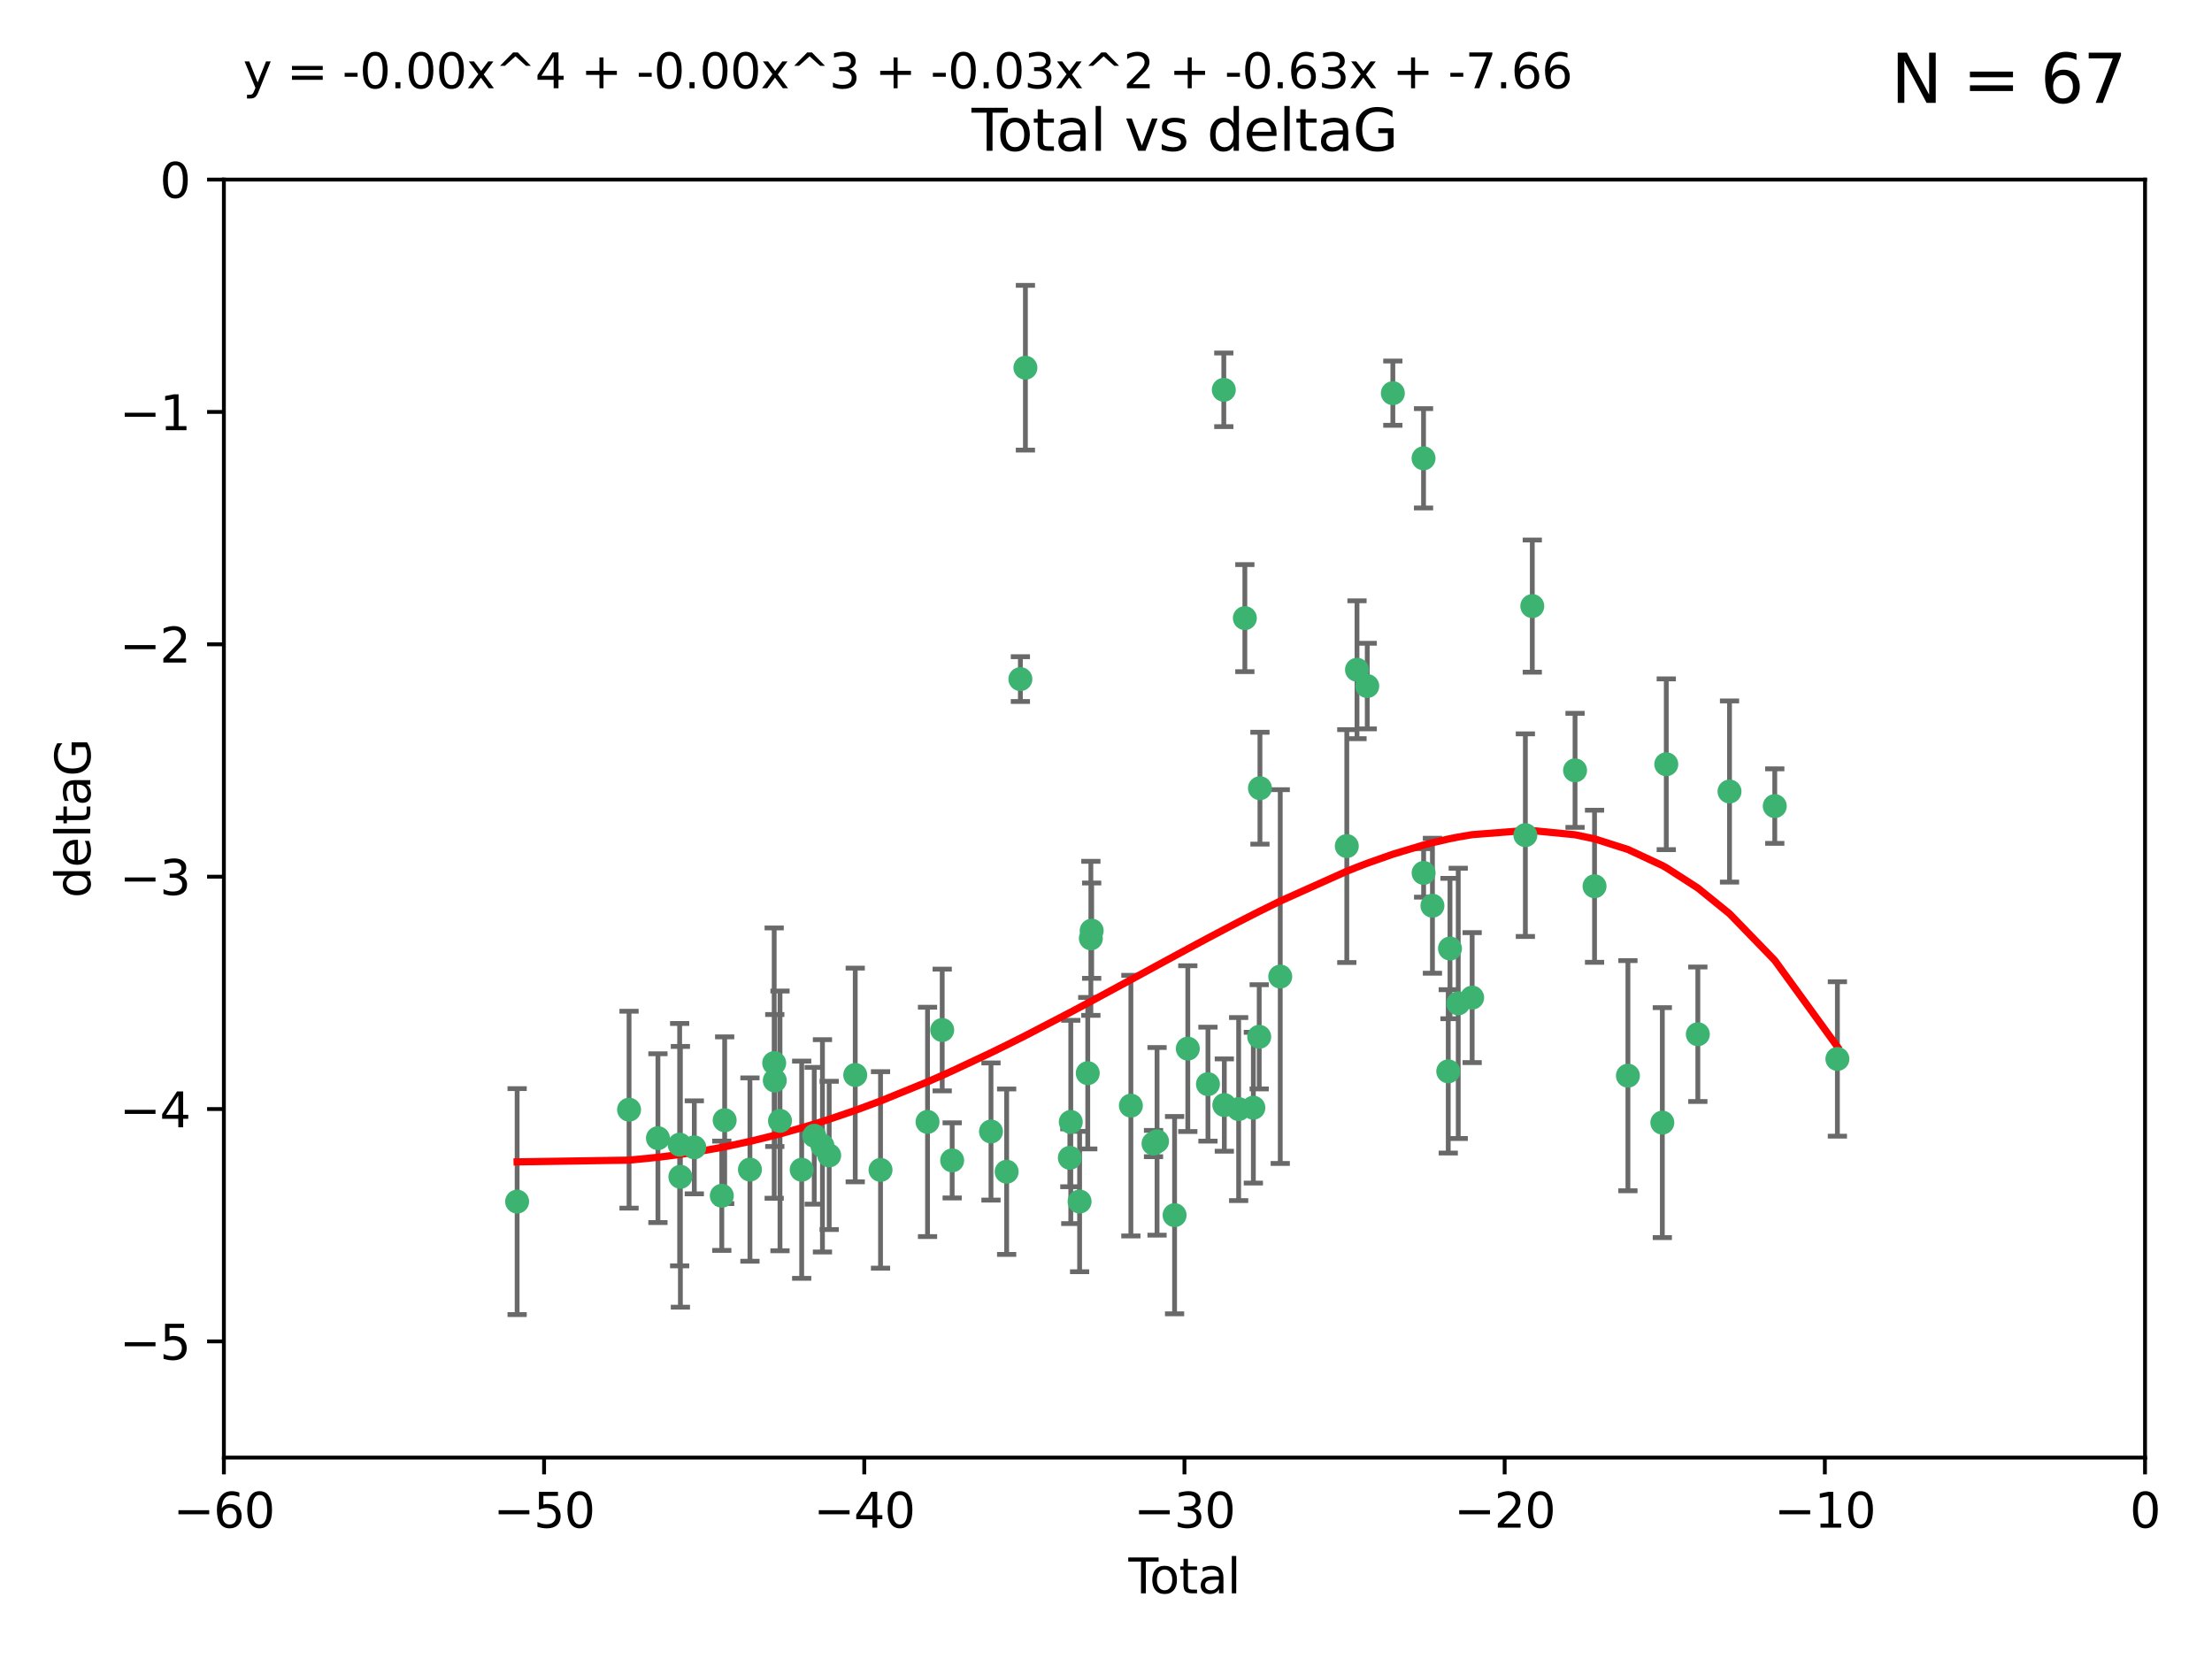 <?xml version="1.0" encoding="utf-8" standalone="no"?>
<!DOCTYPE svg PUBLIC "-//W3C//DTD SVG 1.1//EN"
  "http://www.w3.org/Graphics/SVG/1.1/DTD/svg11.dtd">
<svg xmlns:xlink="http://www.w3.org/1999/xlink" width="460.8pt" height="345.6pt" viewBox="0 0 460.8 345.6" xmlns="http://www.w3.org/2000/svg" version="1.1">
 <defs>
  <style type="text/css">*{stroke-linejoin: round; stroke-linecap: butt}</style>
 </defs>
 <g id="figure_1">
  <g id="patch_1">
   <path d="M 0 345.6 
L 460.8 345.6 
L 460.8 0 
L 0 0 
z
" style="fill: #ffffff"/>
  </g>
  <g id="axes_1">
   <g id="patch_2">
    <path d="M 46.64 303.64 
L 446.85 303.64 
L 446.85 37.411 
L 46.64 37.411 
z
" style="fill: #ffffff"/>
   </g>
   <g id="PathCollection_1">
    <defs>
     <path id="ma0f0875c2b" d="M 0 1.118 
C 0.297 1.118 0.581 1 0.791 0.791 
C 1 0.581 1.118 0.297 1.118 0 
C 1.118 -0.297 1 -0.581 0.791 -0.791 
C 0.581 -1 0.297 -1.118 0 -1.118 
C -0.297 -1.118 -0.581 -1 -0.791 -0.791 
C -1 -0.581 -1.118 -0.297 -1.118 0 
C -1.118 0.297 -1 0.581 -0.791 0.791 
C -0.581 1 -0.297 1.118 0 1.118 
z
" style="stroke: #3cb371"/>
    </defs>
    <g clip-path="url(#pb962b14511)">
     <use xlink:href="#ma0f0875c2b" x="107.728" y="250.316" style="fill: #3cb371; stroke: #3cb371"/>
     <use xlink:href="#ma0f0875c2b" x="131.044" y="231.167" style="fill: #3cb371; stroke: #3cb371"/>
     <use xlink:href="#ma0f0875c2b" x="137.06" y="237.101" style="fill: #3cb371; stroke: #3cb371"/>
     <use xlink:href="#ma0f0875c2b" x="141.584" y="238.455" style="fill: #3cb371; stroke: #3cb371"/>
     <use xlink:href="#ma0f0875c2b" x="141.738" y="245.151" style="fill: #3cb371; stroke: #3cb371"/>
     <use xlink:href="#ma0f0875c2b" x="144.637" y="239.012" style="fill: #3cb371; stroke: #3cb371"/>
     <use xlink:href="#ma0f0875c2b" x="150.364" y="249.096" style="fill: #3cb371; stroke: #3cb371"/>
     <use xlink:href="#ma0f0875c2b" x="150.961" y="233.364" style="fill: #3cb371; stroke: #3cb371"/>
     <use xlink:href="#ma0f0875c2b" x="156.227" y="243.641" style="fill: #3cb371; stroke: #3cb371"/>
     <use xlink:href="#ma0f0875c2b" x="161.279" y="221.462" style="fill: #3cb371; stroke: #3cb371"/>
     <use xlink:href="#ma0f0875c2b" x="161.402" y="225.088" style="fill: #3cb371; stroke: #3cb371"/>
     <use xlink:href="#ma0f0875c2b" x="162.489" y="233.502" style="fill: #3cb371; stroke: #3cb371"/>
     <use xlink:href="#ma0f0875c2b" x="167.007" y="243.675" style="fill: #3cb371; stroke: #3cb371"/>
     <use xlink:href="#ma0f0875c2b" x="169.621" y="236.602" style="fill: #3cb371; stroke: #3cb371"/>
     <use xlink:href="#ma0f0875c2b" x="171.333" y="238.695" style="fill: #3cb371; stroke: #3cb371"/>
     <use xlink:href="#ma0f0875c2b" x="172.735" y="240.695" style="fill: #3cb371; stroke: #3cb371"/>
     <use xlink:href="#ma0f0875c2b" x="178.161" y="223.937" style="fill: #3cb371; stroke: #3cb371"/>
     <use xlink:href="#ma0f0875c2b" x="183.43" y="243.713" style="fill: #3cb371; stroke: #3cb371"/>
     <use xlink:href="#ma0f0875c2b" x="193.222" y="233.712" style="fill: #3cb371; stroke: #3cb371"/>
     <use xlink:href="#ma0f0875c2b" x="196.279" y="214.57" style="fill: #3cb371; stroke: #3cb371"/>
     <use xlink:href="#ma0f0875c2b" x="198.354" y="241.73" style="fill: #3cb371; stroke: #3cb371"/>
     <use xlink:href="#ma0f0875c2b" x="206.441" y="235.714" style="fill: #3cb371; stroke: #3cb371"/>
     <use xlink:href="#ma0f0875c2b" x="209.704" y="244.088" style="fill: #3cb371; stroke: #3cb371"/>
     <use xlink:href="#ma0f0875c2b" x="212.564" y="141.469" style="fill: #3cb371; stroke: #3cb371"/>
     <use xlink:href="#ma0f0875c2b" x="213.612" y="76.602" style="fill: #3cb371; stroke: #3cb371"/>
     <use xlink:href="#ma0f0875c2b" x="222.87" y="241.193" style="fill: #3cb371; stroke: #3cb371"/>
     <use xlink:href="#ma0f0875c2b" x="223.063" y="233.723" style="fill: #3cb371; stroke: #3cb371"/>
     <use xlink:href="#ma0f0875c2b" x="224.902" y="250.302" style="fill: #3cb371; stroke: #3cb371"/>
     <use xlink:href="#ma0f0875c2b" x="226.599" y="223.559" style="fill: #3cb371; stroke: #3cb371"/>
     <use xlink:href="#ma0f0875c2b" x="227.248" y="195.473" style="fill: #3cb371; stroke: #3cb371"/>
     <use xlink:href="#ma0f0875c2b" x="227.416" y="193.873" style="fill: #3cb371; stroke: #3cb371"/>
     <use xlink:href="#ma0f0875c2b" x="235.583" y="230.324" style="fill: #3cb371; stroke: #3cb371"/>
     <use xlink:href="#ma0f0875c2b" x="240.299" y="238.222" style="fill: #3cb371; stroke: #3cb371"/>
     <use xlink:href="#ma0f0875c2b" x="241.034" y="237.76" style="fill: #3cb371; stroke: #3cb371"/>
     <use xlink:href="#ma0f0875c2b" x="244.687" y="253.138" style="fill: #3cb371; stroke: #3cb371"/>
     <use xlink:href="#ma0f0875c2b" x="247.442" y="218.451" style="fill: #3cb371; stroke: #3cb371"/>
     <use xlink:href="#ma0f0875c2b" x="251.639" y="225.849" style="fill: #3cb371; stroke: #3cb371"/>
     <use xlink:href="#ma0f0875c2b" x="254.94" y="81.207" style="fill: #3cb371; stroke: #3cb371"/>
     <use xlink:href="#ma0f0875c2b" x="255.049" y="230.202" style="fill: #3cb371; stroke: #3cb371"/>
     <use xlink:href="#ma0f0875c2b" x="258.034" y="231.04" style="fill: #3cb371; stroke: #3cb371"/>
     <use xlink:href="#ma0f0875c2b" x="259.326" y="128.766" style="fill: #3cb371; stroke: #3cb371"/>
     <use xlink:href="#ma0f0875c2b" x="261.098" y="230.756" style="fill: #3cb371; stroke: #3cb371"/>
     <use xlink:href="#ma0f0875c2b" x="262.317" y="215.989" style="fill: #3cb371; stroke: #3cb371"/>
     <use xlink:href="#ma0f0875c2b" x="262.471" y="164.196" style="fill: #3cb371; stroke: #3cb371"/>
     <use xlink:href="#ma0f0875c2b" x="266.698" y="203.435" style="fill: #3cb371; stroke: #3cb371"/>
     <use xlink:href="#ma0f0875c2b" x="280.563" y="176.253" style="fill: #3cb371; stroke: #3cb371"/>
     <use xlink:href="#ma0f0875c2b" x="282.687" y="139.522" style="fill: #3cb371; stroke: #3cb371"/>
     <use xlink:href="#ma0f0875c2b" x="284.822" y="142.919" style="fill: #3cb371; stroke: #3cb371"/>
     <use xlink:href="#ma0f0875c2b" x="290.155" y="81.905" style="fill: #3cb371; stroke: #3cb371"/>
     <use xlink:href="#ma0f0875c2b" x="296.549" y="95.473" style="fill: #3cb371; stroke: #3cb371"/>
     <use xlink:href="#ma0f0875c2b" x="296.566" y="181.846" style="fill: #3cb371; stroke: #3cb371"/>
     <use xlink:href="#ma0f0875c2b" x="298.403" y="188.681" style="fill: #3cb371; stroke: #3cb371"/>
     <use xlink:href="#ma0f0875c2b" x="301.697" y="223.183" style="fill: #3cb371; stroke: #3cb371"/>
     <use xlink:href="#ma0f0875c2b" x="302.059" y="197.597" style="fill: #3cb371; stroke: #3cb371"/>
     <use xlink:href="#ma0f0875c2b" x="303.777" y="209.019" style="fill: #3cb371; stroke: #3cb371"/>
     <use xlink:href="#ma0f0875c2b" x="306.677" y="207.82" style="fill: #3cb371; stroke: #3cb371"/>
     <use xlink:href="#ma0f0875c2b" x="317.762" y="173.979" style="fill: #3cb371; stroke: #3cb371"/>
     <use xlink:href="#ma0f0875c2b" x="319.205" y="126.26" style="fill: #3cb371; stroke: #3cb371"/>
     <use xlink:href="#ma0f0875c2b" x="328.112" y="160.478" style="fill: #3cb371; stroke: #3cb371"/>
     <use xlink:href="#ma0f0875c2b" x="332.173" y="184.622" style="fill: #3cb371; stroke: #3cb371"/>
     <use xlink:href="#ma0f0875c2b" x="339.126" y="224.085" style="fill: #3cb371; stroke: #3cb371"/>
     <use xlink:href="#ma0f0875c2b" x="346.294" y="233.861" style="fill: #3cb371; stroke: #3cb371"/>
     <use xlink:href="#ma0f0875c2b" x="347.116" y="159.21" style="fill: #3cb371; stroke: #3cb371"/>
     <use xlink:href="#ma0f0875c2b" x="353.691" y="215.451" style="fill: #3cb371; stroke: #3cb371"/>
     <use xlink:href="#ma0f0875c2b" x="360.29" y="164.886" style="fill: #3cb371; stroke: #3cb371"/>
     <use xlink:href="#ma0f0875c2b" x="369.717" y="167.925" style="fill: #3cb371; stroke: #3cb371"/>
     <use xlink:href="#ma0f0875c2b" x="382.763" y="220.6" style="fill: #3cb371; stroke: #3cb371"/>
    </g>
   </g>
   <g id="matplotlib.axis_1">
    <g id="xtick_1">
     <g id="line2d_1">
      <defs>
       <path id="m2e25a2980a" d="M 0 0 
L 0 3.5 
" style="stroke: #000000; stroke-width: 0.8"/>
      </defs>
      <g>
       <use xlink:href="#m2e25a2980a" x="46.64" y="303.64" style="stroke: #000000; stroke-width: 0.8"/>
      </g>
     </g>
     <g id="text_1">
      <!-- −60 -->
      <g transform="translate(36.088 318.238)scale(0.1 -0.1)">
       <defs>
        <path id="DejaVuSans-2212" d="M 678 2272 
L 4684 2272 
L 4684 1741 
L 678 1741 
L 678 2272 
z
" transform="scale(0.016)"/>
        <path id="DejaVuSans-36" d="M 2113 2584 
Q 1688 2584 1439 2293 
Q 1191 2003 1191 1497 
Q 1191 994 1439 701 
Q 1688 409 2113 409 
Q 2538 409 2786 701 
Q 3034 994 3034 1497 
Q 3034 2003 2786 2293 
Q 2538 2584 2113 2584 
z
M 3366 4563 
L 3366 3988 
Q 3128 4100 2886 4159 
Q 2644 4219 2406 4219 
Q 1781 4219 1451 3797 
Q 1122 3375 1075 2522 
Q 1259 2794 1537 2939 
Q 1816 3084 2150 3084 
Q 2853 3084 3261 2657 
Q 3669 2231 3669 1497 
Q 3669 778 3244 343 
Q 2819 -91 2113 -91 
Q 1303 -91 875 529 
Q 447 1150 447 2328 
Q 447 3434 972 4092 
Q 1497 4750 2381 4750 
Q 2619 4750 2861 4703 
Q 3103 4656 3366 4563 
z
" transform="scale(0.016)"/>
        <path id="DejaVuSans-30" d="M 2034 4250 
Q 1547 4250 1301 3770 
Q 1056 3291 1056 2328 
Q 1056 1369 1301 889 
Q 1547 409 2034 409 
Q 2525 409 2770 889 
Q 3016 1369 3016 2328 
Q 3016 3291 2770 3770 
Q 2525 4250 2034 4250 
z
M 2034 4750 
Q 2819 4750 3233 4129 
Q 3647 3509 3647 2328 
Q 3647 1150 3233 529 
Q 2819 -91 2034 -91 
Q 1250 -91 836 529 
Q 422 1150 422 2328 
Q 422 3509 836 4129 
Q 1250 4750 2034 4750 
z
" transform="scale(0.016)"/>
       </defs>
       <use xlink:href="#DejaVuSans-2212"/>
       <use xlink:href="#DejaVuSans-36" x="83.789"/>
       <use xlink:href="#DejaVuSans-30" x="147.412"/>
      </g>
     </g>
    </g>
    <g id="xtick_2">
     <g id="line2d_2">
      <g>
       <use xlink:href="#m2e25a2980a" x="113.342" y="303.64" style="stroke: #000000; stroke-width: 0.8"/>
      </g>
     </g>
     <g id="text_2">
      <!-- −50 -->
      <g transform="translate(102.789 318.238)scale(0.1 -0.1)">
       <defs>
        <path id="DejaVuSans-35" d="M 691 4666 
L 3169 4666 
L 3169 4134 
L 1269 4134 
L 1269 2991 
Q 1406 3038 1543 3061 
Q 1681 3084 1819 3084 
Q 2600 3084 3056 2656 
Q 3513 2228 3513 1497 
Q 3513 744 3044 326 
Q 2575 -91 1722 -91 
Q 1428 -91 1123 -41 
Q 819 9 494 109 
L 494 744 
Q 775 591 1075 516 
Q 1375 441 1709 441 
Q 2250 441 2565 725 
Q 2881 1009 2881 1497 
Q 2881 1984 2565 2268 
Q 2250 2553 1709 2553 
Q 1456 2553 1204 2497 
Q 953 2441 691 2322 
L 691 4666 
z
" transform="scale(0.016)"/>
       </defs>
       <use xlink:href="#DejaVuSans-2212"/>
       <use xlink:href="#DejaVuSans-35" x="83.789"/>
       <use xlink:href="#DejaVuSans-30" x="147.412"/>
      </g>
     </g>
    </g>
    <g id="xtick_3">
     <g id="line2d_3">
      <g>
       <use xlink:href="#m2e25a2980a" x="180.043" y="303.64" style="stroke: #000000; stroke-width: 0.8"/>
      </g>
     </g>
     <g id="text_3">
      <!-- −40 -->
      <g transform="translate(169.491 318.238)scale(0.1 -0.1)">
       <defs>
        <path id="DejaVuSans-34" d="M 2419 4116 
L 825 1625 
L 2419 1625 
L 2419 4116 
z
M 2253 4666 
L 3047 4666 
L 3047 1625 
L 3713 1625 
L 3713 1100 
L 3047 1100 
L 3047 0 
L 2419 0 
L 2419 1100 
L 313 1100 
L 313 1709 
L 2253 4666 
z
" transform="scale(0.016)"/>
       </defs>
       <use xlink:href="#DejaVuSans-2212"/>
       <use xlink:href="#DejaVuSans-34" x="83.789"/>
       <use xlink:href="#DejaVuSans-30" x="147.412"/>
      </g>
     </g>
    </g>
    <g id="xtick_4">
     <g id="line2d_4">
      <g>
       <use xlink:href="#m2e25a2980a" x="246.745" y="303.64" style="stroke: #000000; stroke-width: 0.8"/>
      </g>
     </g>
     <g id="text_4">
      <!-- −30 -->
      <g transform="translate(236.193 318.238)scale(0.1 -0.1)">
       <defs>
        <path id="DejaVuSans-33" d="M 2597 2516 
Q 3050 2419 3304 2112 
Q 3559 1806 3559 1356 
Q 3559 666 3084 287 
Q 2609 -91 1734 -91 
Q 1441 -91 1130 -33 
Q 819 25 488 141 
L 488 750 
Q 750 597 1062 519 
Q 1375 441 1716 441 
Q 2309 441 2620 675 
Q 2931 909 2931 1356 
Q 2931 1769 2642 2001 
Q 2353 2234 1838 2234 
L 1294 2234 
L 1294 2753 
L 1863 2753 
Q 2328 2753 2575 2939 
Q 2822 3125 2822 3475 
Q 2822 3834 2567 4026 
Q 2313 4219 1838 4219 
Q 1578 4219 1281 4162 
Q 984 4106 628 3988 
L 628 4550 
Q 988 4650 1302 4700 
Q 1616 4750 1894 4750 
Q 2613 4750 3031 4423 
Q 3450 4097 3450 3541 
Q 3450 3153 3228 2886 
Q 3006 2619 2597 2516 
z
" transform="scale(0.016)"/>
       </defs>
       <use xlink:href="#DejaVuSans-2212"/>
       <use xlink:href="#DejaVuSans-33" x="83.789"/>
       <use xlink:href="#DejaVuSans-30" x="147.412"/>
      </g>
     </g>
    </g>
    <g id="xtick_5">
     <g id="line2d_5">
      <g>
       <use xlink:href="#m2e25a2980a" x="313.447" y="303.64" style="stroke: #000000; stroke-width: 0.8"/>
      </g>
     </g>
     <g id="text_5">
      <!-- −20 -->
      <g transform="translate(302.894 318.238)scale(0.1 -0.1)">
       <defs>
        <path id="DejaVuSans-32" d="M 1228 531 
L 3431 531 
L 3431 0 
L 469 0 
L 469 531 
Q 828 903 1448 1529 
Q 2069 2156 2228 2338 
Q 2531 2678 2651 2914 
Q 2772 3150 2772 3378 
Q 2772 3750 2511 3984 
Q 2250 4219 1831 4219 
Q 1534 4219 1204 4116 
Q 875 4013 500 3803 
L 500 4441 
Q 881 4594 1212 4672 
Q 1544 4750 1819 4750 
Q 2544 4750 2975 4387 
Q 3406 4025 3406 3419 
Q 3406 3131 3298 2873 
Q 3191 2616 2906 2266 
Q 2828 2175 2409 1742 
Q 1991 1309 1228 531 
z
" transform="scale(0.016)"/>
       </defs>
       <use xlink:href="#DejaVuSans-2212"/>
       <use xlink:href="#DejaVuSans-32" x="83.789"/>
       <use xlink:href="#DejaVuSans-30" x="147.412"/>
      </g>
     </g>
    </g>
    <g id="xtick_6">
     <g id="line2d_6">
      <g>
       <use xlink:href="#m2e25a2980a" x="380.148" y="303.64" style="stroke: #000000; stroke-width: 0.8"/>
      </g>
     </g>
     <g id="text_6">
      <!-- −10 -->
      <g transform="translate(369.596 318.238)scale(0.1 -0.1)">
       <defs>
        <path id="DejaVuSans-31" d="M 794 531 
L 1825 531 
L 1825 4091 
L 703 3866 
L 703 4441 
L 1819 4666 
L 2450 4666 
L 2450 531 
L 3481 531 
L 3481 0 
L 794 0 
L 794 531 
z
" transform="scale(0.016)"/>
       </defs>
       <use xlink:href="#DejaVuSans-2212"/>
       <use xlink:href="#DejaVuSans-31" x="83.789"/>
       <use xlink:href="#DejaVuSans-30" x="147.412"/>
      </g>
     </g>
    </g>
    <g id="xtick_7">
     <g id="line2d_7">
      <g>
       <use xlink:href="#m2e25a2980a" x="446.85" y="303.64" style="stroke: #000000; stroke-width: 0.8"/>
      </g>
     </g>
     <g id="text_7">
      <!-- 0 -->
      <g transform="translate(443.669 318.238)scale(0.1 -0.1)">
       <use xlink:href="#DejaVuSans-30"/>
      </g>
     </g>
    </g>
    <g id="text_8">
     <!-- Total -->
     <g transform="translate(235.068 331.917)scale(0.1 -0.1)">
      <defs>
       <path id="DejaVuSans-54" d="M -19 4666 
L 3928 4666 
L 3928 4134 
L 2272 4134 
L 2272 0 
L 1638 0 
L 1638 4134 
L -19 4134 
L -19 4666 
z
" transform="scale(0.016)"/>
       <path id="DejaVuSans-6f" d="M 1959 3097 
Q 1497 3097 1228 2736 
Q 959 2375 959 1747 
Q 959 1119 1226 758 
Q 1494 397 1959 397 
Q 2419 397 2687 759 
Q 2956 1122 2956 1747 
Q 2956 2369 2687 2733 
Q 2419 3097 1959 3097 
z
M 1959 3584 
Q 2709 3584 3137 3096 
Q 3566 2609 3566 1747 
Q 3566 888 3137 398 
Q 2709 -91 1959 -91 
Q 1206 -91 779 398 
Q 353 888 353 1747 
Q 353 2609 779 3096 
Q 1206 3584 1959 3584 
z
" transform="scale(0.016)"/>
       <path id="DejaVuSans-74" d="M 1172 4494 
L 1172 3500 
L 2356 3500 
L 2356 3053 
L 1172 3053 
L 1172 1153 
Q 1172 725 1289 603 
Q 1406 481 1766 481 
L 2356 481 
L 2356 0 
L 1766 0 
Q 1100 0 847 248 
Q 594 497 594 1153 
L 594 3053 
L 172 3053 
L 172 3500 
L 594 3500 
L 594 4494 
L 1172 4494 
z
" transform="scale(0.016)"/>
       <path id="DejaVuSans-61" d="M 2194 1759 
Q 1497 1759 1228 1600 
Q 959 1441 959 1056 
Q 959 750 1161 570 
Q 1363 391 1709 391 
Q 2188 391 2477 730 
Q 2766 1069 2766 1631 
L 2766 1759 
L 2194 1759 
z
M 3341 1997 
L 3341 0 
L 2766 0 
L 2766 531 
Q 2569 213 2275 61 
Q 1981 -91 1556 -91 
Q 1019 -91 701 211 
Q 384 513 384 1019 
Q 384 1609 779 1909 
Q 1175 2209 1959 2209 
L 2766 2209 
L 2766 2266 
Q 2766 2663 2505 2880 
Q 2244 3097 1772 3097 
Q 1472 3097 1187 3025 
Q 903 2953 641 2809 
L 641 3341 
Q 956 3463 1253 3523 
Q 1550 3584 1831 3584 
Q 2591 3584 2966 3190 
Q 3341 2797 3341 1997 
z
" transform="scale(0.016)"/>
       <path id="DejaVuSans-6c" d="M 603 4863 
L 1178 4863 
L 1178 0 
L 603 0 
L 603 4863 
z
" transform="scale(0.016)"/>
      </defs>
      <use xlink:href="#DejaVuSans-54"/>
      <use xlink:href="#DejaVuSans-6f" x="44.084"/>
      <use xlink:href="#DejaVuSans-74" x="105.266"/>
      <use xlink:href="#DejaVuSans-61" x="144.475"/>
      <use xlink:href="#DejaVuSans-6c" x="205.754"/>
     </g>
    </g>
   </g>
   <g id="matplotlib.axis_2">
    <g id="ytick_1">
     <g id="line2d_8">
      <defs>
       <path id="m0539526e76" d="M 0 0 
L -3.5 0 
" style="stroke: #000000; stroke-width: 0.8"/>
      </defs>
      <g>
       <use xlink:href="#m0539526e76" x="46.64" y="279.437" style="stroke: #000000; stroke-width: 0.8"/>
      </g>
     </g>
     <g id="text_9">
      <!-- −5 -->
      <g transform="translate(24.898 283.237)scale(0.1 -0.1)">
       <use xlink:href="#DejaVuSans-2212"/>
       <use xlink:href="#DejaVuSans-35" x="83.789"/>
      </g>
     </g>
    </g>
    <g id="ytick_2">
     <g id="line2d_9">
      <g>
       <use xlink:href="#m0539526e76" x="46.64" y="231.032" style="stroke: #000000; stroke-width: 0.8"/>
      </g>
     </g>
     <g id="text_10">
      <!-- −4 -->
      <g transform="translate(24.898 234.831)scale(0.1 -0.1)">
       <use xlink:href="#DejaVuSans-2212"/>
       <use xlink:href="#DejaVuSans-34" x="83.789"/>
      </g>
     </g>
    </g>
    <g id="ytick_3">
     <g id="line2d_10">
      <g>
       <use xlink:href="#m0539526e76" x="46.64" y="182.627" style="stroke: #000000; stroke-width: 0.8"/>
      </g>
     </g>
     <g id="text_11">
      <!-- −3 -->
      <g transform="translate(24.898 186.426)scale(0.1 -0.1)">
       <use xlink:href="#DejaVuSans-2212"/>
       <use xlink:href="#DejaVuSans-33" x="83.789"/>
      </g>
     </g>
    </g>
    <g id="ytick_4">
     <g id="line2d_11">
      <g>
       <use xlink:href="#m0539526e76" x="46.64" y="134.222" style="stroke: #000000; stroke-width: 0.8"/>
      </g>
     </g>
     <g id="text_12">
      <!-- −2 -->
      <g transform="translate(24.898 138.021)scale(0.1 -0.1)">
       <use xlink:href="#DejaVuSans-2212"/>
       <use xlink:href="#DejaVuSans-32" x="83.789"/>
      </g>
     </g>
    </g>
    <g id="ytick_5">
     <g id="line2d_12">
      <g>
       <use xlink:href="#m0539526e76" x="46.64" y="85.816" style="stroke: #000000; stroke-width: 0.8"/>
      </g>
     </g>
     <g id="text_13">
      <!-- −1 -->
      <g transform="translate(24.898 89.616)scale(0.1 -0.1)">
       <use xlink:href="#DejaVuSans-2212"/>
       <use xlink:href="#DejaVuSans-31" x="83.789"/>
      </g>
     </g>
    </g>
    <g id="ytick_6">
     <g id="line2d_13">
      <g>
       <use xlink:href="#m0539526e76" x="46.64" y="37.411" style="stroke: #000000; stroke-width: 0.8"/>
      </g>
     </g>
     <g id="text_14">
      <!-- 0 -->
      <g transform="translate(33.278 41.21)scale(0.1 -0.1)">
       <use xlink:href="#DejaVuSans-30"/>
      </g>
     </g>
    </g>
    <g id="text_15">
     <!-- deltaG -->
     <g transform="translate(18.818 187.064)rotate(-90)scale(0.1 -0.1)">
      <defs>
       <path id="DejaVuSans-64" d="M 2906 2969 
L 2906 4863 
L 3481 4863 
L 3481 0 
L 2906 0 
L 2906 525 
Q 2725 213 2448 61 
Q 2172 -91 1784 -91 
Q 1150 -91 751 415 
Q 353 922 353 1747 
Q 353 2572 751 3078 
Q 1150 3584 1784 3584 
Q 2172 3584 2448 3432 
Q 2725 3281 2906 2969 
z
M 947 1747 
Q 947 1113 1208 752 
Q 1469 391 1925 391 
Q 2381 391 2643 752 
Q 2906 1113 2906 1747 
Q 2906 2381 2643 2742 
Q 2381 3103 1925 3103 
Q 1469 3103 1208 2742 
Q 947 2381 947 1747 
z
" transform="scale(0.016)"/>
       <path id="DejaVuSans-65" d="M 3597 1894 
L 3597 1613 
L 953 1613 
Q 991 1019 1311 708 
Q 1631 397 2203 397 
Q 2534 397 2845 478 
Q 3156 559 3463 722 
L 3463 178 
Q 3153 47 2828 -22 
Q 2503 -91 2169 -91 
Q 1331 -91 842 396 
Q 353 884 353 1716 
Q 353 2575 817 3079 
Q 1281 3584 2069 3584 
Q 2775 3584 3186 3129 
Q 3597 2675 3597 1894 
z
M 3022 2063 
Q 3016 2534 2758 2815 
Q 2500 3097 2075 3097 
Q 1594 3097 1305 2825 
Q 1016 2553 972 2059 
L 3022 2063 
z
" transform="scale(0.016)"/>
       <path id="DejaVuSans-47" d="M 3809 666 
L 3809 1919 
L 2778 1919 
L 2778 2438 
L 4434 2438 
L 4434 434 
Q 4069 175 3628 42 
Q 3188 -91 2688 -91 
Q 1594 -91 976 548 
Q 359 1188 359 2328 
Q 359 3472 976 4111 
Q 1594 4750 2688 4750 
Q 3144 4750 3555 4637 
Q 3966 4525 4313 4306 
L 4313 3634 
Q 3963 3931 3569 4081 
Q 3175 4231 2741 4231 
Q 1884 4231 1454 3753 
Q 1025 3275 1025 2328 
Q 1025 1384 1454 906 
Q 1884 428 2741 428 
Q 3075 428 3337 486 
Q 3600 544 3809 666 
z
" transform="scale(0.016)"/>
      </defs>
      <use xlink:href="#DejaVuSans-64"/>
      <use xlink:href="#DejaVuSans-65" x="63.477"/>
      <use xlink:href="#DejaVuSans-6c" x="125"/>
      <use xlink:href="#DejaVuSans-74" x="152.783"/>
      <use xlink:href="#DejaVuSans-61" x="191.992"/>
      <use xlink:href="#DejaVuSans-47" x="253.271"/>
     </g>
    </g>
   </g>
   <g id="LineCollection_1">
    <path d="M 107.728 273.851 
L 107.728 226.78 
" clip-path="url(#pb962b14511)" style="fill: none; stroke: #696969"/>
    <path d="M 131.044 251.678 
L 131.044 210.656 
" clip-path="url(#pb962b14511)" style="fill: none; stroke: #696969"/>
    <path d="M 137.06 254.682 
L 137.06 219.519 
" clip-path="url(#pb962b14511)" style="fill: none; stroke: #696969"/>
    <path d="M 141.584 263.702 
L 141.584 213.208 
" clip-path="url(#pb962b14511)" style="fill: none; stroke: #696969"/>
    <path d="M 141.738 272.312 
L 141.738 217.99 
" clip-path="url(#pb962b14511)" style="fill: none; stroke: #696969"/>
    <path d="M 144.637 248.696 
L 144.637 229.327 
" clip-path="url(#pb962b14511)" style="fill: none; stroke: #696969"/>
    <path d="M 150.364 260.481 
L 150.364 237.71 
" clip-path="url(#pb962b14511)" style="fill: none; stroke: #696969"/>
    <path d="M 150.961 250.731 
L 150.961 215.997 
" clip-path="url(#pb962b14511)" style="fill: none; stroke: #696969"/>
    <path d="M 156.227 262.737 
L 156.227 224.544 
" clip-path="url(#pb962b14511)" style="fill: none; stroke: #696969"/>
    <path d="M 161.279 249.617 
L 161.279 193.307 
" clip-path="url(#pb962b14511)" style="fill: none; stroke: #696969"/>
    <path d="M 161.402 238.836 
L 161.402 211.34 
" clip-path="url(#pb962b14511)" style="fill: none; stroke: #696969"/>
    <path d="M 162.489 260.554 
L 162.489 206.45 
" clip-path="url(#pb962b14511)" style="fill: none; stroke: #696969"/>
    <path d="M 167.007 266.303 
L 167.007 221.048 
" clip-path="url(#pb962b14511)" style="fill: none; stroke: #696969"/>
    <path d="M 169.621 250.846 
L 169.621 222.359 
" clip-path="url(#pb962b14511)" style="fill: none; stroke: #696969"/>
    <path d="M 171.333 260.812 
L 171.333 216.578 
" clip-path="url(#pb962b14511)" style="fill: none; stroke: #696969"/>
    <path d="M 172.735 256.139 
L 172.735 225.251 
" clip-path="url(#pb962b14511)" style="fill: none; stroke: #696969"/>
    <path d="M 178.161 246.2 
L 178.161 201.674 
" clip-path="url(#pb962b14511)" style="fill: none; stroke: #696969"/>
    <path d="M 183.43 264.178 
L 183.43 223.248 
" clip-path="url(#pb962b14511)" style="fill: none; stroke: #696969"/>
    <path d="M 193.222 257.598 
L 193.222 209.826 
" clip-path="url(#pb962b14511)" style="fill: none; stroke: #696969"/>
    <path d="M 196.279 227.251 
L 196.279 201.889 
" clip-path="url(#pb962b14511)" style="fill: none; stroke: #696969"/>
    <path d="M 198.354 249.557 
L 198.354 233.903 
" clip-path="url(#pb962b14511)" style="fill: none; stroke: #696969"/>
    <path d="M 206.441 250 
L 206.441 221.428 
" clip-path="url(#pb962b14511)" style="fill: none; stroke: #696969"/>
    <path d="M 209.704 261.318 
L 209.704 226.858 
" clip-path="url(#pb962b14511)" style="fill: none; stroke: #696969"/>
    <path d="M 212.564 146.137 
L 212.564 136.802 
" clip-path="url(#pb962b14511)" style="fill: none; stroke: #696969"/>
    <path d="M 213.612 93.762 
L 213.612 59.442 
" clip-path="url(#pb962b14511)" style="fill: none; stroke: #696969"/>
    <path d="M 222.87 247.22 
L 222.87 235.166 
" clip-path="url(#pb962b14511)" style="fill: none; stroke: #696969"/>
    <path d="M 223.063 254.896 
L 223.063 212.549 
" clip-path="url(#pb962b14511)" style="fill: none; stroke: #696969"/>
    <path d="M 224.902 264.925 
L 224.902 235.679 
" clip-path="url(#pb962b14511)" style="fill: none; stroke: #696969"/>
    <path d="M 226.599 239.336 
L 226.599 207.781 
" clip-path="url(#pb962b14511)" style="fill: none; stroke: #696969"/>
    <path d="M 227.248 211.518 
L 227.248 179.428 
" clip-path="url(#pb962b14511)" style="fill: none; stroke: #696969"/>
    <path d="M 227.416 203.802 
L 227.416 183.944 
" clip-path="url(#pb962b14511)" style="fill: none; stroke: #696969"/>
    <path d="M 235.583 257.471 
L 235.583 203.178 
" clip-path="url(#pb962b14511)" style="fill: none; stroke: #696969"/>
    <path d="M 240.299 240.963 
L 240.299 235.481 
" clip-path="url(#pb962b14511)" style="fill: none; stroke: #696969"/>
    <path d="M 241.034 257.301 
L 241.034 218.218 
" clip-path="url(#pb962b14511)" style="fill: none; stroke: #696969"/>
    <path d="M 244.687 273.691 
L 244.687 232.586 
" clip-path="url(#pb962b14511)" style="fill: none; stroke: #696969"/>
    <path d="M 247.442 235.713 
L 247.442 201.188 
" clip-path="url(#pb962b14511)" style="fill: none; stroke: #696969"/>
    <path d="M 251.639 237.72 
L 251.639 213.978 
" clip-path="url(#pb962b14511)" style="fill: none; stroke: #696969"/>
    <path d="M 254.94 88.875 
L 254.94 73.539 
" clip-path="url(#pb962b14511)" style="fill: none; stroke: #696969"/>
    <path d="M 255.049 239.817 
L 255.049 220.587 
" clip-path="url(#pb962b14511)" style="fill: none; stroke: #696969"/>
    <path d="M 258.034 250.104 
L 258.034 211.975 
" clip-path="url(#pb962b14511)" style="fill: none; stroke: #696969"/>
    <path d="M 259.326 139.92 
L 259.326 117.611 
" clip-path="url(#pb962b14511)" style="fill: none; stroke: #696969"/>
    <path d="M 261.098 246.458 
L 261.098 215.054 
" clip-path="url(#pb962b14511)" style="fill: none; stroke: #696969"/>
    <path d="M 262.317 226.845 
L 262.317 205.133 
" clip-path="url(#pb962b14511)" style="fill: none; stroke: #696969"/>
    <path d="M 262.471 175.847 
L 262.471 152.545 
" clip-path="url(#pb962b14511)" style="fill: none; stroke: #696969"/>
    <path d="M 266.698 242.368 
L 266.698 164.502 
" clip-path="url(#pb962b14511)" style="fill: none; stroke: #696969"/>
    <path d="M 280.563 200.512 
L 280.563 151.994 
" clip-path="url(#pb962b14511)" style="fill: none; stroke: #696969"/>
    <path d="M 282.687 153.884 
L 282.687 125.16 
" clip-path="url(#pb962b14511)" style="fill: none; stroke: #696969"/>
    <path d="M 284.822 151.833 
L 284.822 134.005 
" clip-path="url(#pb962b14511)" style="fill: none; stroke: #696969"/>
    <path d="M 290.155 88.597 
L 290.155 75.213 
" clip-path="url(#pb962b14511)" style="fill: none; stroke: #696969"/>
    <path d="M 296.549 105.82 
L 296.549 85.126 
" clip-path="url(#pb962b14511)" style="fill: none; stroke: #696969"/>
    <path d="M 296.566 186.895 
L 296.566 176.797 
" clip-path="url(#pb962b14511)" style="fill: none; stroke: #696969"/>
    <path d="M 298.403 202.739 
L 298.403 174.624 
" clip-path="url(#pb962b14511)" style="fill: none; stroke: #696969"/>
    <path d="M 301.697 240.197 
L 301.697 206.168 
" clip-path="url(#pb962b14511)" style="fill: none; stroke: #696969"/>
    <path d="M 302.059 212.222 
L 302.059 182.972 
" clip-path="url(#pb962b14511)" style="fill: none; stroke: #696969"/>
    <path d="M 303.777 237.171 
L 303.777 180.866 
" clip-path="url(#pb962b14511)" style="fill: none; stroke: #696969"/>
    <path d="M 306.677 221.356 
L 306.677 194.285 
" clip-path="url(#pb962b14511)" style="fill: none; stroke: #696969"/>
    <path d="M 317.762 195.085 
L 317.762 152.873 
" clip-path="url(#pb962b14511)" style="fill: none; stroke: #696969"/>
    <path d="M 319.205 140.03 
L 319.205 112.489 
" clip-path="url(#pb962b14511)" style="fill: none; stroke: #696969"/>
    <path d="M 328.112 172.358 
L 328.112 148.597 
" clip-path="url(#pb962b14511)" style="fill: none; stroke: #696969"/>
    <path d="M 332.173 200.466 
L 332.173 168.778 
" clip-path="url(#pb962b14511)" style="fill: none; stroke: #696969"/>
    <path d="M 339.126 248.056 
L 339.126 200.114 
" clip-path="url(#pb962b14511)" style="fill: none; stroke: #696969"/>
    <path d="M 346.294 257.815 
L 346.294 209.906 
" clip-path="url(#pb962b14511)" style="fill: none; stroke: #696969"/>
    <path d="M 347.116 176.996 
L 347.116 141.423 
" clip-path="url(#pb962b14511)" style="fill: none; stroke: #696969"/>
    <path d="M 353.691 229.46 
L 353.691 201.442 
" clip-path="url(#pb962b14511)" style="fill: none; stroke: #696969"/>
    <path d="M 360.29 183.754 
L 360.29 146.019 
" clip-path="url(#pb962b14511)" style="fill: none; stroke: #696969"/>
    <path d="M 369.717 175.69 
L 369.717 160.161 
" clip-path="url(#pb962b14511)" style="fill: none; stroke: #696969"/>
    <path d="M 382.763 236.686 
L 382.763 204.513 
" clip-path="url(#pb962b14511)" style="fill: none; stroke: #696969"/>
   </g>
   <g id="line2d_14">
    <defs>
     <path id="mb417e28e8c" d="M 2 0 
L -2 -0 
" style="stroke: #696969"/>
    </defs>
    <g clip-path="url(#pb962b14511)">
     <use xlink:href="#mb417e28e8c" x="107.728" y="273.851" style="fill: #696969; stroke: #696969"/>
     <use xlink:href="#mb417e28e8c" x="131.044" y="251.678" style="fill: #696969; stroke: #696969"/>
     <use xlink:href="#mb417e28e8c" x="137.06" y="254.682" style="fill: #696969; stroke: #696969"/>
     <use xlink:href="#mb417e28e8c" x="141.584" y="263.702" style="fill: #696969; stroke: #696969"/>
     <use xlink:href="#mb417e28e8c" x="141.738" y="272.312" style="fill: #696969; stroke: #696969"/>
     <use xlink:href="#mb417e28e8c" x="144.637" y="248.696" style="fill: #696969; stroke: #696969"/>
     <use xlink:href="#mb417e28e8c" x="150.364" y="260.481" style="fill: #696969; stroke: #696969"/>
     <use xlink:href="#mb417e28e8c" x="150.961" y="250.731" style="fill: #696969; stroke: #696969"/>
     <use xlink:href="#mb417e28e8c" x="156.227" y="262.737" style="fill: #696969; stroke: #696969"/>
     <use xlink:href="#mb417e28e8c" x="161.279" y="249.617" style="fill: #696969; stroke: #696969"/>
     <use xlink:href="#mb417e28e8c" x="161.402" y="238.836" style="fill: #696969; stroke: #696969"/>
     <use xlink:href="#mb417e28e8c" x="162.489" y="260.554" style="fill: #696969; stroke: #696969"/>
     <use xlink:href="#mb417e28e8c" x="167.007" y="266.303" style="fill: #696969; stroke: #696969"/>
     <use xlink:href="#mb417e28e8c" x="169.621" y="250.846" style="fill: #696969; stroke: #696969"/>
     <use xlink:href="#mb417e28e8c" x="171.333" y="260.812" style="fill: #696969; stroke: #696969"/>
     <use xlink:href="#mb417e28e8c" x="172.735" y="256.139" style="fill: #696969; stroke: #696969"/>
     <use xlink:href="#mb417e28e8c" x="178.161" y="246.2" style="fill: #696969; stroke: #696969"/>
     <use xlink:href="#mb417e28e8c" x="183.43" y="264.178" style="fill: #696969; stroke: #696969"/>
     <use xlink:href="#mb417e28e8c" x="193.222" y="257.598" style="fill: #696969; stroke: #696969"/>
     <use xlink:href="#mb417e28e8c" x="196.279" y="227.251" style="fill: #696969; stroke: #696969"/>
     <use xlink:href="#mb417e28e8c" x="198.354" y="249.557" style="fill: #696969; stroke: #696969"/>
     <use xlink:href="#mb417e28e8c" x="206.441" y="250" style="fill: #696969; stroke: #696969"/>
     <use xlink:href="#mb417e28e8c" x="209.704" y="261.318" style="fill: #696969; stroke: #696969"/>
     <use xlink:href="#mb417e28e8c" x="212.564" y="146.137" style="fill: #696969; stroke: #696969"/>
     <use xlink:href="#mb417e28e8c" x="213.612" y="93.762" style="fill: #696969; stroke: #696969"/>
     <use xlink:href="#mb417e28e8c" x="222.87" y="247.22" style="fill: #696969; stroke: #696969"/>
     <use xlink:href="#mb417e28e8c" x="223.063" y="254.896" style="fill: #696969; stroke: #696969"/>
     <use xlink:href="#mb417e28e8c" x="224.902" y="264.925" style="fill: #696969; stroke: #696969"/>
     <use xlink:href="#mb417e28e8c" x="226.599" y="239.336" style="fill: #696969; stroke: #696969"/>
     <use xlink:href="#mb417e28e8c" x="227.248" y="211.518" style="fill: #696969; stroke: #696969"/>
     <use xlink:href="#mb417e28e8c" x="227.416" y="203.802" style="fill: #696969; stroke: #696969"/>
     <use xlink:href="#mb417e28e8c" x="235.583" y="257.471" style="fill: #696969; stroke: #696969"/>
     <use xlink:href="#mb417e28e8c" x="240.299" y="240.963" style="fill: #696969; stroke: #696969"/>
     <use xlink:href="#mb417e28e8c" x="241.034" y="257.301" style="fill: #696969; stroke: #696969"/>
     <use xlink:href="#mb417e28e8c" x="244.687" y="273.691" style="fill: #696969; stroke: #696969"/>
     <use xlink:href="#mb417e28e8c" x="247.442" y="235.713" style="fill: #696969; stroke: #696969"/>
     <use xlink:href="#mb417e28e8c" x="251.639" y="237.72" style="fill: #696969; stroke: #696969"/>
     <use xlink:href="#mb417e28e8c" x="254.94" y="88.875" style="fill: #696969; stroke: #696969"/>
     <use xlink:href="#mb417e28e8c" x="255.049" y="239.817" style="fill: #696969; stroke: #696969"/>
     <use xlink:href="#mb417e28e8c" x="258.034" y="250.104" style="fill: #696969; stroke: #696969"/>
     <use xlink:href="#mb417e28e8c" x="259.326" y="139.92" style="fill: #696969; stroke: #696969"/>
     <use xlink:href="#mb417e28e8c" x="261.098" y="246.458" style="fill: #696969; stroke: #696969"/>
     <use xlink:href="#mb417e28e8c" x="262.317" y="226.845" style="fill: #696969; stroke: #696969"/>
     <use xlink:href="#mb417e28e8c" x="262.471" y="175.847" style="fill: #696969; stroke: #696969"/>
     <use xlink:href="#mb417e28e8c" x="266.698" y="242.368" style="fill: #696969; stroke: #696969"/>
     <use xlink:href="#mb417e28e8c" x="280.563" y="200.512" style="fill: #696969; stroke: #696969"/>
     <use xlink:href="#mb417e28e8c" x="282.687" y="153.884" style="fill: #696969; stroke: #696969"/>
     <use xlink:href="#mb417e28e8c" x="284.822" y="151.833" style="fill: #696969; stroke: #696969"/>
     <use xlink:href="#mb417e28e8c" x="290.155" y="88.597" style="fill: #696969; stroke: #696969"/>
     <use xlink:href="#mb417e28e8c" x="296.549" y="105.82" style="fill: #696969; stroke: #696969"/>
     <use xlink:href="#mb417e28e8c" x="296.566" y="186.895" style="fill: #696969; stroke: #696969"/>
     <use xlink:href="#mb417e28e8c" x="298.403" y="202.739" style="fill: #696969; stroke: #696969"/>
     <use xlink:href="#mb417e28e8c" x="301.697" y="240.197" style="fill: #696969; stroke: #696969"/>
     <use xlink:href="#mb417e28e8c" x="302.059" y="212.222" style="fill: #696969; stroke: #696969"/>
     <use xlink:href="#mb417e28e8c" x="303.777" y="237.171" style="fill: #696969; stroke: #696969"/>
     <use xlink:href="#mb417e28e8c" x="306.677" y="221.356" style="fill: #696969; stroke: #696969"/>
     <use xlink:href="#mb417e28e8c" x="317.762" y="195.085" style="fill: #696969; stroke: #696969"/>
     <use xlink:href="#mb417e28e8c" x="319.205" y="140.03" style="fill: #696969; stroke: #696969"/>
     <use xlink:href="#mb417e28e8c" x="328.112" y="172.358" style="fill: #696969; stroke: #696969"/>
     <use xlink:href="#mb417e28e8c" x="332.173" y="200.466" style="fill: #696969; stroke: #696969"/>
     <use xlink:href="#mb417e28e8c" x="339.126" y="248.056" style="fill: #696969; stroke: #696969"/>
     <use xlink:href="#mb417e28e8c" x="346.294" y="257.815" style="fill: #696969; stroke: #696969"/>
     <use xlink:href="#mb417e28e8c" x="347.116" y="176.996" style="fill: #696969; stroke: #696969"/>
     <use xlink:href="#mb417e28e8c" x="353.691" y="229.46" style="fill: #696969; stroke: #696969"/>
     <use xlink:href="#mb417e28e8c" x="360.29" y="183.754" style="fill: #696969; stroke: #696969"/>
     <use xlink:href="#mb417e28e8c" x="369.717" y="175.69" style="fill: #696969; stroke: #696969"/>
     <use xlink:href="#mb417e28e8c" x="382.763" y="236.686" style="fill: #696969; stroke: #696969"/>
    </g>
   </g>
   <g id="line2d_15">
    <g clip-path="url(#pb962b14511)">
     <use xlink:href="#mb417e28e8c" x="107.728" y="226.78" style="fill: #696969; stroke: #696969"/>
     <use xlink:href="#mb417e28e8c" x="131.044" y="210.656" style="fill: #696969; stroke: #696969"/>
     <use xlink:href="#mb417e28e8c" x="137.06" y="219.519" style="fill: #696969; stroke: #696969"/>
     <use xlink:href="#mb417e28e8c" x="141.584" y="213.208" style="fill: #696969; stroke: #696969"/>
     <use xlink:href="#mb417e28e8c" x="141.738" y="217.99" style="fill: #696969; stroke: #696969"/>
     <use xlink:href="#mb417e28e8c" x="144.637" y="229.327" style="fill: #696969; stroke: #696969"/>
     <use xlink:href="#mb417e28e8c" x="150.364" y="237.71" style="fill: #696969; stroke: #696969"/>
     <use xlink:href="#mb417e28e8c" x="150.961" y="215.997" style="fill: #696969; stroke: #696969"/>
     <use xlink:href="#mb417e28e8c" x="156.227" y="224.544" style="fill: #696969; stroke: #696969"/>
     <use xlink:href="#mb417e28e8c" x="161.279" y="193.307" style="fill: #696969; stroke: #696969"/>
     <use xlink:href="#mb417e28e8c" x="161.402" y="211.34" style="fill: #696969; stroke: #696969"/>
     <use xlink:href="#mb417e28e8c" x="162.489" y="206.45" style="fill: #696969; stroke: #696969"/>
     <use xlink:href="#mb417e28e8c" x="167.007" y="221.048" style="fill: #696969; stroke: #696969"/>
     <use xlink:href="#mb417e28e8c" x="169.621" y="222.359" style="fill: #696969; stroke: #696969"/>
     <use xlink:href="#mb417e28e8c" x="171.333" y="216.578" style="fill: #696969; stroke: #696969"/>
     <use xlink:href="#mb417e28e8c" x="172.735" y="225.251" style="fill: #696969; stroke: #696969"/>
     <use xlink:href="#mb417e28e8c" x="178.161" y="201.674" style="fill: #696969; stroke: #696969"/>
     <use xlink:href="#mb417e28e8c" x="183.43" y="223.248" style="fill: #696969; stroke: #696969"/>
     <use xlink:href="#mb417e28e8c" x="193.222" y="209.826" style="fill: #696969; stroke: #696969"/>
     <use xlink:href="#mb417e28e8c" x="196.279" y="201.889" style="fill: #696969; stroke: #696969"/>
     <use xlink:href="#mb417e28e8c" x="198.354" y="233.903" style="fill: #696969; stroke: #696969"/>
     <use xlink:href="#mb417e28e8c" x="206.441" y="221.428" style="fill: #696969; stroke: #696969"/>
     <use xlink:href="#mb417e28e8c" x="209.704" y="226.858" style="fill: #696969; stroke: #696969"/>
     <use xlink:href="#mb417e28e8c" x="212.564" y="136.802" style="fill: #696969; stroke: #696969"/>
     <use xlink:href="#mb417e28e8c" x="213.612" y="59.442" style="fill: #696969; stroke: #696969"/>
     <use xlink:href="#mb417e28e8c" x="222.87" y="235.166" style="fill: #696969; stroke: #696969"/>
     <use xlink:href="#mb417e28e8c" x="223.063" y="212.549" style="fill: #696969; stroke: #696969"/>
     <use xlink:href="#mb417e28e8c" x="224.902" y="235.679" style="fill: #696969; stroke: #696969"/>
     <use xlink:href="#mb417e28e8c" x="226.599" y="207.781" style="fill: #696969; stroke: #696969"/>
     <use xlink:href="#mb417e28e8c" x="227.248" y="179.428" style="fill: #696969; stroke: #696969"/>
     <use xlink:href="#mb417e28e8c" x="227.416" y="183.944" style="fill: #696969; stroke: #696969"/>
     <use xlink:href="#mb417e28e8c" x="235.583" y="203.178" style="fill: #696969; stroke: #696969"/>
     <use xlink:href="#mb417e28e8c" x="240.299" y="235.481" style="fill: #696969; stroke: #696969"/>
     <use xlink:href="#mb417e28e8c" x="241.034" y="218.218" style="fill: #696969; stroke: #696969"/>
     <use xlink:href="#mb417e28e8c" x="244.687" y="232.586" style="fill: #696969; stroke: #696969"/>
     <use xlink:href="#mb417e28e8c" x="247.442" y="201.188" style="fill: #696969; stroke: #696969"/>
     <use xlink:href="#mb417e28e8c" x="251.639" y="213.978" style="fill: #696969; stroke: #696969"/>
     <use xlink:href="#mb417e28e8c" x="254.94" y="73.539" style="fill: #696969; stroke: #696969"/>
     <use xlink:href="#mb417e28e8c" x="255.049" y="220.587" style="fill: #696969; stroke: #696969"/>
     <use xlink:href="#mb417e28e8c" x="258.034" y="211.975" style="fill: #696969; stroke: #696969"/>
     <use xlink:href="#mb417e28e8c" x="259.326" y="117.611" style="fill: #696969; stroke: #696969"/>
     <use xlink:href="#mb417e28e8c" x="261.098" y="215.054" style="fill: #696969; stroke: #696969"/>
     <use xlink:href="#mb417e28e8c" x="262.317" y="205.133" style="fill: #696969; stroke: #696969"/>
     <use xlink:href="#mb417e28e8c" x="262.471" y="152.545" style="fill: #696969; stroke: #696969"/>
     <use xlink:href="#mb417e28e8c" x="266.698" y="164.502" style="fill: #696969; stroke: #696969"/>
     <use xlink:href="#mb417e28e8c" x="280.563" y="151.994" style="fill: #696969; stroke: #696969"/>
     <use xlink:href="#mb417e28e8c" x="282.687" y="125.16" style="fill: #696969; stroke: #696969"/>
     <use xlink:href="#mb417e28e8c" x="284.822" y="134.005" style="fill: #696969; stroke: #696969"/>
     <use xlink:href="#mb417e28e8c" x="290.155" y="75.213" style="fill: #696969; stroke: #696969"/>
     <use xlink:href="#mb417e28e8c" x="296.549" y="85.126" style="fill: #696969; stroke: #696969"/>
     <use xlink:href="#mb417e28e8c" x="296.566" y="176.797" style="fill: #696969; stroke: #696969"/>
     <use xlink:href="#mb417e28e8c" x="298.403" y="174.624" style="fill: #696969; stroke: #696969"/>
     <use xlink:href="#mb417e28e8c" x="301.697" y="206.168" style="fill: #696969; stroke: #696969"/>
     <use xlink:href="#mb417e28e8c" x="302.059" y="182.972" style="fill: #696969; stroke: #696969"/>
     <use xlink:href="#mb417e28e8c" x="303.777" y="180.866" style="fill: #696969; stroke: #696969"/>
     <use xlink:href="#mb417e28e8c" x="306.677" y="194.285" style="fill: #696969; stroke: #696969"/>
     <use xlink:href="#mb417e28e8c" x="317.762" y="152.873" style="fill: #696969; stroke: #696969"/>
     <use xlink:href="#mb417e28e8c" x="319.205" y="112.489" style="fill: #696969; stroke: #696969"/>
     <use xlink:href="#mb417e28e8c" x="328.112" y="148.597" style="fill: #696969; stroke: #696969"/>
     <use xlink:href="#mb417e28e8c" x="332.173" y="168.778" style="fill: #696969; stroke: #696969"/>
     <use xlink:href="#mb417e28e8c" x="339.126" y="200.114" style="fill: #696969; stroke: #696969"/>
     <use xlink:href="#mb417e28e8c" x="346.294" y="209.906" style="fill: #696969; stroke: #696969"/>
     <use xlink:href="#mb417e28e8c" x="347.116" y="141.423" style="fill: #696969; stroke: #696969"/>
     <use xlink:href="#mb417e28e8c" x="353.691" y="201.442" style="fill: #696969; stroke: #696969"/>
     <use xlink:href="#mb417e28e8c" x="360.29" y="146.019" style="fill: #696969; stroke: #696969"/>
     <use xlink:href="#mb417e28e8c" x="369.717" y="160.161" style="fill: #696969; stroke: #696969"/>
     <use xlink:href="#mb417e28e8c" x="382.763" y="204.513" style="fill: #696969; stroke: #696969"/>
    </g>
   </g>
   <g id="line2d_16">
    <path d="M 107.728 242.04 
L 131.044 241.678 
L 137.06 241.089 
L 141.584 240.505 
L 141.738 240.483 
L 144.637 240.042 
L 150.364 239.022 
L 150.961 238.904 
L 156.227 237.773 
L 161.279 236.532 
L 161.402 236.499 
L 162.489 236.212 
L 167.007 234.942 
L 169.621 234.154 
L 171.333 233.617 
L 172.735 233.164 
L 178.161 231.311 
L 183.43 229.361 
L 193.222 225.367 
L 196.279 224.028 
L 198.354 223.096 
L 206.441 219.301 
L 209.704 217.703 
L 212.564 216.273 
L 213.612 215.743 
L 222.87 210.939 
L 223.063 210.836 
L 224.902 209.86 
L 226.599 208.953 
L 227.248 208.605 
L 227.416 208.515 
L 235.583 204.097 
L 240.299 201.532 
L 241.034 201.132 
L 244.687 199.149 
L 247.442 197.661 
L 251.639 195.415 
L 254.94 193.671 
L 255.049 193.614 
L 258.034 192.06 
L 259.326 191.396 
L 261.098 190.493 
L 262.317 189.878 
L 262.471 189.8 
L 266.698 187.714 
L 280.563 181.497 
L 282.687 180.65 
L 284.822 179.832 
L 290.155 177.95 
L 296.549 176.031 
L 296.566 176.027 
L 298.403 175.551 
L 301.697 174.789 
L 302.059 174.713 
L 303.777 174.372 
L 306.677 173.877 
L 317.762 173.011 
L 319.205 173.029 
L 328.112 173.894 
L 332.173 174.751 
L 339.126 176.958 
L 346.294 180.298 
L 347.116 180.755 
L 353.691 184.99 
L 360.29 190.339 
L 369.717 200.069 
L 382.763 218.045 
" clip-path="url(#pb962b14511)" style="fill: none; stroke: #ff0000; stroke-width: 1.5; stroke-linecap: square"/>
   </g>
   <g id="line2d_17">
    <defs>
     <path id="m6da423fad0" d="M 0 2 
C 0.53 2 1.039 1.789 1.414 1.414 
C 1.789 1.039 2 0.53 2 0 
C 2 -0.53 1.789 -1.039 1.414 -1.414 
C 1.039 -1.789 0.53 -2 0 -2 
C -0.53 -2 -1.039 -1.789 -1.414 -1.414 
C -1.789 -1.039 -2 -0.53 -2 0 
C -2 0.53 -1.789 1.039 -1.414 1.414 
C -1.039 1.789 -0.53 2 0 2 
z
" style="stroke: #3cb371"/>
    </defs>
    <g clip-path="url(#pb962b14511)">
     <use xlink:href="#m6da423fad0" x="107.728" y="250.316" style="fill: #3cb371; stroke: #3cb371"/>
     <use xlink:href="#m6da423fad0" x="131.044" y="231.167" style="fill: #3cb371; stroke: #3cb371"/>
     <use xlink:href="#m6da423fad0" x="137.06" y="237.101" style="fill: #3cb371; stroke: #3cb371"/>
     <use xlink:href="#m6da423fad0" x="141.584" y="238.455" style="fill: #3cb371; stroke: #3cb371"/>
     <use xlink:href="#m6da423fad0" x="141.738" y="245.151" style="fill: #3cb371; stroke: #3cb371"/>
     <use xlink:href="#m6da423fad0" x="144.637" y="239.012" style="fill: #3cb371; stroke: #3cb371"/>
     <use xlink:href="#m6da423fad0" x="150.364" y="249.096" style="fill: #3cb371; stroke: #3cb371"/>
     <use xlink:href="#m6da423fad0" x="150.961" y="233.364" style="fill: #3cb371; stroke: #3cb371"/>
     <use xlink:href="#m6da423fad0" x="156.227" y="243.641" style="fill: #3cb371; stroke: #3cb371"/>
     <use xlink:href="#m6da423fad0" x="161.279" y="221.462" style="fill: #3cb371; stroke: #3cb371"/>
     <use xlink:href="#m6da423fad0" x="161.402" y="225.088" style="fill: #3cb371; stroke: #3cb371"/>
     <use xlink:href="#m6da423fad0" x="162.489" y="233.502" style="fill: #3cb371; stroke: #3cb371"/>
     <use xlink:href="#m6da423fad0" x="167.007" y="243.675" style="fill: #3cb371; stroke: #3cb371"/>
     <use xlink:href="#m6da423fad0" x="169.621" y="236.602" style="fill: #3cb371; stroke: #3cb371"/>
     <use xlink:href="#m6da423fad0" x="171.333" y="238.695" style="fill: #3cb371; stroke: #3cb371"/>
     <use xlink:href="#m6da423fad0" x="172.735" y="240.695" style="fill: #3cb371; stroke: #3cb371"/>
     <use xlink:href="#m6da423fad0" x="178.161" y="223.937" style="fill: #3cb371; stroke: #3cb371"/>
     <use xlink:href="#m6da423fad0" x="183.43" y="243.713" style="fill: #3cb371; stroke: #3cb371"/>
     <use xlink:href="#m6da423fad0" x="193.222" y="233.712" style="fill: #3cb371; stroke: #3cb371"/>
     <use xlink:href="#m6da423fad0" x="196.279" y="214.57" style="fill: #3cb371; stroke: #3cb371"/>
     <use xlink:href="#m6da423fad0" x="198.354" y="241.73" style="fill: #3cb371; stroke: #3cb371"/>
     <use xlink:href="#m6da423fad0" x="206.441" y="235.714" style="fill: #3cb371; stroke: #3cb371"/>
     <use xlink:href="#m6da423fad0" x="209.704" y="244.088" style="fill: #3cb371; stroke: #3cb371"/>
     <use xlink:href="#m6da423fad0" x="212.564" y="141.469" style="fill: #3cb371; stroke: #3cb371"/>
     <use xlink:href="#m6da423fad0" x="213.612" y="76.602" style="fill: #3cb371; stroke: #3cb371"/>
     <use xlink:href="#m6da423fad0" x="222.87" y="241.193" style="fill: #3cb371; stroke: #3cb371"/>
     <use xlink:href="#m6da423fad0" x="223.063" y="233.723" style="fill: #3cb371; stroke: #3cb371"/>
     <use xlink:href="#m6da423fad0" x="224.902" y="250.302" style="fill: #3cb371; stroke: #3cb371"/>
     <use xlink:href="#m6da423fad0" x="226.599" y="223.559" style="fill: #3cb371; stroke: #3cb371"/>
     <use xlink:href="#m6da423fad0" x="227.248" y="195.473" style="fill: #3cb371; stroke: #3cb371"/>
     <use xlink:href="#m6da423fad0" x="227.416" y="193.873" style="fill: #3cb371; stroke: #3cb371"/>
     <use xlink:href="#m6da423fad0" x="235.583" y="230.324" style="fill: #3cb371; stroke: #3cb371"/>
     <use xlink:href="#m6da423fad0" x="240.299" y="238.222" style="fill: #3cb371; stroke: #3cb371"/>
     <use xlink:href="#m6da423fad0" x="241.034" y="237.76" style="fill: #3cb371; stroke: #3cb371"/>
     <use xlink:href="#m6da423fad0" x="244.687" y="253.138" style="fill: #3cb371; stroke: #3cb371"/>
     <use xlink:href="#m6da423fad0" x="247.442" y="218.451" style="fill: #3cb371; stroke: #3cb371"/>
     <use xlink:href="#m6da423fad0" x="251.639" y="225.849" style="fill: #3cb371; stroke: #3cb371"/>
     <use xlink:href="#m6da423fad0" x="254.94" y="81.207" style="fill: #3cb371; stroke: #3cb371"/>
     <use xlink:href="#m6da423fad0" x="255.049" y="230.202" style="fill: #3cb371; stroke: #3cb371"/>
     <use xlink:href="#m6da423fad0" x="258.034" y="231.04" style="fill: #3cb371; stroke: #3cb371"/>
     <use xlink:href="#m6da423fad0" x="259.326" y="128.766" style="fill: #3cb371; stroke: #3cb371"/>
     <use xlink:href="#m6da423fad0" x="261.098" y="230.756" style="fill: #3cb371; stroke: #3cb371"/>
     <use xlink:href="#m6da423fad0" x="262.317" y="215.989" style="fill: #3cb371; stroke: #3cb371"/>
     <use xlink:href="#m6da423fad0" x="262.471" y="164.196" style="fill: #3cb371; stroke: #3cb371"/>
     <use xlink:href="#m6da423fad0" x="266.698" y="203.435" style="fill: #3cb371; stroke: #3cb371"/>
     <use xlink:href="#m6da423fad0" x="280.563" y="176.253" style="fill: #3cb371; stroke: #3cb371"/>
     <use xlink:href="#m6da423fad0" x="282.687" y="139.522" style="fill: #3cb371; stroke: #3cb371"/>
     <use xlink:href="#m6da423fad0" x="284.822" y="142.919" style="fill: #3cb371; stroke: #3cb371"/>
     <use xlink:href="#m6da423fad0" x="290.155" y="81.905" style="fill: #3cb371; stroke: #3cb371"/>
     <use xlink:href="#m6da423fad0" x="296.549" y="95.473" style="fill: #3cb371; stroke: #3cb371"/>
     <use xlink:href="#m6da423fad0" x="296.566" y="181.846" style="fill: #3cb371; stroke: #3cb371"/>
     <use xlink:href="#m6da423fad0" x="298.403" y="188.681" style="fill: #3cb371; stroke: #3cb371"/>
     <use xlink:href="#m6da423fad0" x="301.697" y="223.183" style="fill: #3cb371; stroke: #3cb371"/>
     <use xlink:href="#m6da423fad0" x="302.059" y="197.597" style="fill: #3cb371; stroke: #3cb371"/>
     <use xlink:href="#m6da423fad0" x="303.777" y="209.019" style="fill: #3cb371; stroke: #3cb371"/>
     <use xlink:href="#m6da423fad0" x="306.677" y="207.82" style="fill: #3cb371; stroke: #3cb371"/>
     <use xlink:href="#m6da423fad0" x="317.762" y="173.979" style="fill: #3cb371; stroke: #3cb371"/>
     <use xlink:href="#m6da423fad0" x="319.205" y="126.26" style="fill: #3cb371; stroke: #3cb371"/>
     <use xlink:href="#m6da423fad0" x="328.112" y="160.478" style="fill: #3cb371; stroke: #3cb371"/>
     <use xlink:href="#m6da423fad0" x="332.173" y="184.622" style="fill: #3cb371; stroke: #3cb371"/>
     <use xlink:href="#m6da423fad0" x="339.126" y="224.085" style="fill: #3cb371; stroke: #3cb371"/>
     <use xlink:href="#m6da423fad0" x="346.294" y="233.861" style="fill: #3cb371; stroke: #3cb371"/>
     <use xlink:href="#m6da423fad0" x="347.116" y="159.21" style="fill: #3cb371; stroke: #3cb371"/>
     <use xlink:href="#m6da423fad0" x="353.691" y="215.451" style="fill: #3cb371; stroke: #3cb371"/>
     <use xlink:href="#m6da423fad0" x="360.29" y="164.886" style="fill: #3cb371; stroke: #3cb371"/>
     <use xlink:href="#m6da423fad0" x="369.717" y="167.925" style="fill: #3cb371; stroke: #3cb371"/>
     <use xlink:href="#m6da423fad0" x="382.763" y="220.6" style="fill: #3cb371; stroke: #3cb371"/>
    </g>
   </g>
   <g id="patch_3">
    <path d="M 46.64 303.64 
L 46.64 37.411 
" style="fill: none; stroke: #000000; stroke-width: 0.8; stroke-linejoin: miter; stroke-linecap: square"/>
   </g>
   <g id="patch_4">
    <path d="M 446.85 303.64 
L 446.85 37.411 
" style="fill: none; stroke: #000000; stroke-width: 0.8; stroke-linejoin: miter; stroke-linecap: square"/>
   </g>
   <g id="patch_5">
    <path d="M 46.64 303.64 
L 446.85 303.64 
" style="fill: none; stroke: #000000; stroke-width: 0.8; stroke-linejoin: miter; stroke-linecap: square"/>
   </g>
   <g id="patch_6">
    <path d="M 46.64 37.411 
L 446.85 37.411 
" style="fill: none; stroke: #000000; stroke-width: 0.8; stroke-linejoin: miter; stroke-linecap: square"/>
   </g>
   <g id="text_16">
    <!-- N = 67 -->
    <g transform="translate(393.929 21.426)scale(0.14 -0.14)">
     <defs>
      <path id="DejaVuSans-4e" d="M 628 4666 
L 1478 4666 
L 3547 763 
L 3547 4666 
L 4159 4666 
L 4159 0 
L 3309 0 
L 1241 3903 
L 1241 0 
L 628 0 
L 628 4666 
z
" transform="scale(0.016)"/>
      <path id="DejaVuSans-20" transform="scale(0.016)"/>
      <path id="DejaVuSans-3d" d="M 678 2906 
L 4684 2906 
L 4684 2381 
L 678 2381 
L 678 2906 
z
M 678 1631 
L 4684 1631 
L 4684 1100 
L 678 1100 
L 678 1631 
z
" transform="scale(0.016)"/>
      <path id="DejaVuSans-37" d="M 525 4666 
L 3525 4666 
L 3525 4397 
L 1831 0 
L 1172 0 
L 2766 4134 
L 525 4134 
L 525 4666 
z
" transform="scale(0.016)"/>
     </defs>
     <use xlink:href="#DejaVuSans-4e"/>
     <use xlink:href="#DejaVuSans-20" x="74.805"/>
     <use xlink:href="#DejaVuSans-3d" x="106.592"/>
     <use xlink:href="#DejaVuSans-20" x="190.381"/>
     <use xlink:href="#DejaVuSans-36" x="222.168"/>
     <use xlink:href="#DejaVuSans-37" x="285.791"/>
    </g>
   </g>
   <g id="text_17">
    <!-- y = -0.00x^4 + -0.00x^3 + -0.03x^2 + -0.63x + -7.66 -->
    <g transform="translate(50.642 18.387)scale(0.1 -0.1)">
     <defs>
      <path id="DejaVuSans-79" d="M 2059 -325 
Q 1816 -950 1584 -1140 
Q 1353 -1331 966 -1331 
L 506 -1331 
L 506 -850 
L 844 -850 
Q 1081 -850 1212 -737 
Q 1344 -625 1503 -206 
L 1606 56 
L 191 3500 
L 800 3500 
L 1894 763 
L 2988 3500 
L 3597 3500 
L 2059 -325 
z
" transform="scale(0.016)"/>
      <path id="DejaVuSans-2d" d="M 313 2009 
L 1997 2009 
L 1997 1497 
L 313 1497 
L 313 2009 
z
" transform="scale(0.016)"/>
      <path id="DejaVuSans-2e" d="M 684 794 
L 1344 794 
L 1344 0 
L 684 0 
L 684 794 
z
" transform="scale(0.016)"/>
      <path id="DejaVuSans-78" d="M 3513 3500 
L 2247 1797 
L 3578 0 
L 2900 0 
L 1881 1375 
L 863 0 
L 184 0 
L 1544 1831 
L 300 3500 
L 978 3500 
L 1906 2253 
L 2834 3500 
L 3513 3500 
z
" transform="scale(0.016)"/>
      <path id="DejaVuSans-5e" d="M 2988 4666 
L 4684 2925 
L 4056 2925 
L 2681 4159 
L 1306 2925 
L 678 2925 
L 2375 4666 
L 2988 4666 
z
" transform="scale(0.016)"/>
      <path id="DejaVuSans-2b" d="M 2944 4013 
L 2944 2272 
L 4684 2272 
L 4684 1741 
L 2944 1741 
L 2944 0 
L 2419 0 
L 2419 1741 
L 678 1741 
L 678 2272 
L 2419 2272 
L 2419 4013 
L 2944 4013 
z
" transform="scale(0.016)"/>
     </defs>
     <use xlink:href="#DejaVuSans-79"/>
     <use xlink:href="#DejaVuSans-20" x="59.18"/>
     <use xlink:href="#DejaVuSans-3d" x="90.967"/>
     <use xlink:href="#DejaVuSans-20" x="174.756"/>
     <use xlink:href="#DejaVuSans-2d" x="206.543"/>
     <use xlink:href="#DejaVuSans-30" x="242.627"/>
     <use xlink:href="#DejaVuSans-2e" x="306.25"/>
     <use xlink:href="#DejaVuSans-30" x="338.037"/>
     <use xlink:href="#DejaVuSans-30" x="401.66"/>
     <use xlink:href="#DejaVuSans-78" x="465.283"/>
     <use xlink:href="#DejaVuSans-5e" x="524.463"/>
     <use xlink:href="#DejaVuSans-34" x="608.252"/>
     <use xlink:href="#DejaVuSans-20" x="671.875"/>
     <use xlink:href="#DejaVuSans-2b" x="703.662"/>
     <use xlink:href="#DejaVuSans-20" x="787.451"/>
     <use xlink:href="#DejaVuSans-2d" x="819.238"/>
     <use xlink:href="#DejaVuSans-30" x="855.322"/>
     <use xlink:href="#DejaVuSans-2e" x="918.945"/>
     <use xlink:href="#DejaVuSans-30" x="950.732"/>
     <use xlink:href="#DejaVuSans-30" x="1014.355"/>
     <use xlink:href="#DejaVuSans-78" x="1077.979"/>
     <use xlink:href="#DejaVuSans-5e" x="1137.158"/>
     <use xlink:href="#DejaVuSans-33" x="1220.947"/>
     <use xlink:href="#DejaVuSans-20" x="1284.57"/>
     <use xlink:href="#DejaVuSans-2b" x="1316.357"/>
     <use xlink:href="#DejaVuSans-20" x="1400.146"/>
     <use xlink:href="#DejaVuSans-2d" x="1431.934"/>
     <use xlink:href="#DejaVuSans-30" x="1468.018"/>
     <use xlink:href="#DejaVuSans-2e" x="1531.641"/>
     <use xlink:href="#DejaVuSans-30" x="1563.428"/>
     <use xlink:href="#DejaVuSans-33" x="1627.051"/>
     <use xlink:href="#DejaVuSans-78" x="1690.674"/>
     <use xlink:href="#DejaVuSans-5e" x="1749.854"/>
     <use xlink:href="#DejaVuSans-32" x="1833.643"/>
     <use xlink:href="#DejaVuSans-20" x="1897.266"/>
     <use xlink:href="#DejaVuSans-2b" x="1929.053"/>
     <use xlink:href="#DejaVuSans-20" x="2012.842"/>
     <use xlink:href="#DejaVuSans-2d" x="2044.629"/>
     <use xlink:href="#DejaVuSans-30" x="2080.713"/>
     <use xlink:href="#DejaVuSans-2e" x="2144.336"/>
     <use xlink:href="#DejaVuSans-36" x="2176.123"/>
     <use xlink:href="#DejaVuSans-33" x="2239.746"/>
     <use xlink:href="#DejaVuSans-78" x="2303.369"/>
     <use xlink:href="#DejaVuSans-20" x="2362.549"/>
     <use xlink:href="#DejaVuSans-2b" x="2394.336"/>
     <use xlink:href="#DejaVuSans-20" x="2478.125"/>
     <use xlink:href="#DejaVuSans-2d" x="2509.912"/>
     <use xlink:href="#DejaVuSans-37" x="2545.996"/>
     <use xlink:href="#DejaVuSans-2e" x="2609.619"/>
     <use xlink:href="#DejaVuSans-36" x="2641.406"/>
     <use xlink:href="#DejaVuSans-36" x="2705.029"/>
    </g>
   </g>
   <g id="text_18">
    <!-- Total vs deltaG -->
    <g transform="translate(202.397 31.411)scale(0.12 -0.12)">
     <defs>
      <path id="DejaVuSans-76" d="M 191 3500 
L 800 3500 
L 1894 563 
L 2988 3500 
L 3597 3500 
L 2284 0 
L 1503 0 
L 191 3500 
z
" transform="scale(0.016)"/>
      <path id="DejaVuSans-73" d="M 2834 3397 
L 2834 2853 
Q 2591 2978 2328 3040 
Q 2066 3103 1784 3103 
Q 1356 3103 1142 2972 
Q 928 2841 928 2578 
Q 928 2378 1081 2264 
Q 1234 2150 1697 2047 
L 1894 2003 
Q 2506 1872 2764 1633 
Q 3022 1394 3022 966 
Q 3022 478 2636 193 
Q 2250 -91 1575 -91 
Q 1294 -91 989 -36 
Q 684 19 347 128 
L 347 722 
Q 666 556 975 473 
Q 1284 391 1588 391 
Q 1994 391 2212 530 
Q 2431 669 2431 922 
Q 2431 1156 2273 1281 
Q 2116 1406 1581 1522 
L 1381 1569 
Q 847 1681 609 1914 
Q 372 2147 372 2553 
Q 372 3047 722 3315 
Q 1072 3584 1716 3584 
Q 2034 3584 2315 3537 
Q 2597 3491 2834 3397 
z
" transform="scale(0.016)"/>
     </defs>
     <use xlink:href="#DejaVuSans-54"/>
     <use xlink:href="#DejaVuSans-6f" x="44.084"/>
     <use xlink:href="#DejaVuSans-74" x="105.266"/>
     <use xlink:href="#DejaVuSans-61" x="144.475"/>
     <use xlink:href="#DejaVuSans-6c" x="205.754"/>
     <use xlink:href="#DejaVuSans-20" x="233.537"/>
     <use xlink:href="#DejaVuSans-76" x="265.324"/>
     <use xlink:href="#DejaVuSans-73" x="324.504"/>
     <use xlink:href="#DejaVuSans-20" x="376.604"/>
     <use xlink:href="#DejaVuSans-64" x="408.391"/>
     <use xlink:href="#DejaVuSans-65" x="471.867"/>
     <use xlink:href="#DejaVuSans-6c" x="533.391"/>
     <use xlink:href="#DejaVuSans-74" x="561.174"/>
     <use xlink:href="#DejaVuSans-61" x="600.383"/>
     <use xlink:href="#DejaVuSans-47" x="661.662"/>
    </g>
   </g>
  </g>
 </g>
 <defs>
  <clipPath id="pb962b14511">
   <rect x="46.64" y="37.411" width="400.21" height="266.229"/>
  </clipPath>
 </defs>
</svg>

